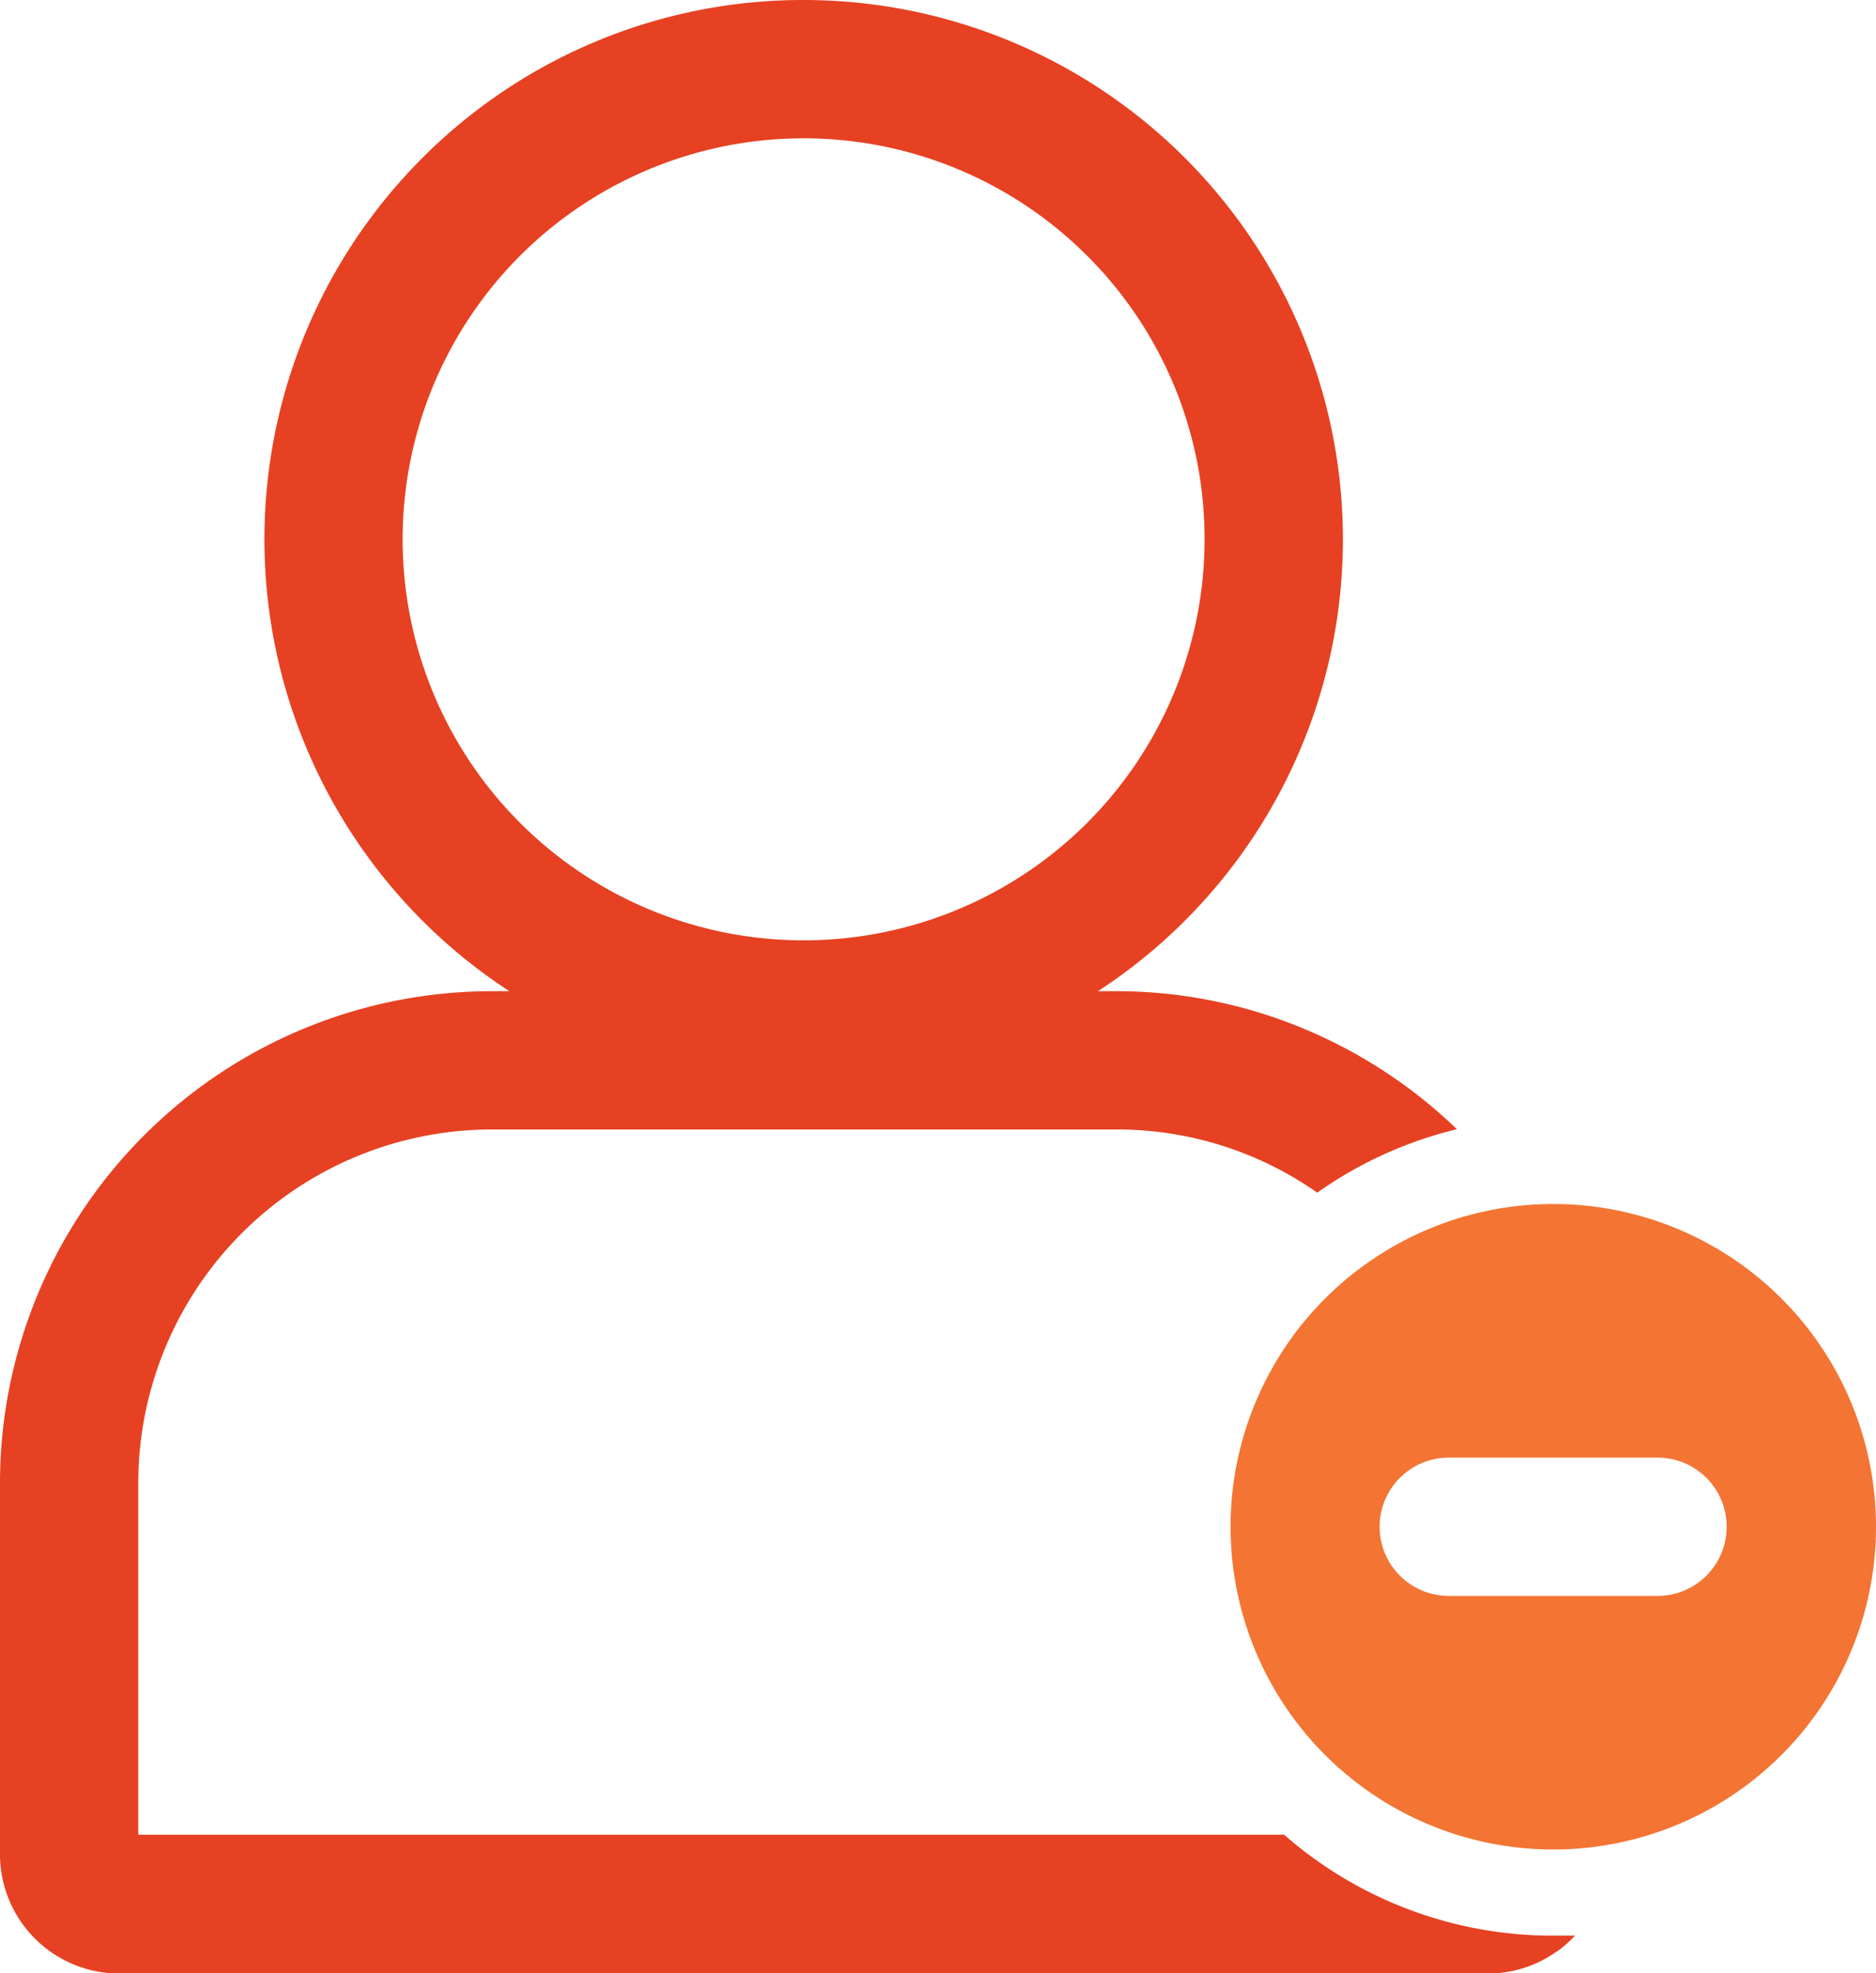<svg xmlns="http://www.w3.org/2000/svg" viewBox="0 0 135.68 142.68"><defs><style>.cls-1{fill:#e64122;}.cls-2{fill:#f37433;fill-rule:evenodd;}</style></defs><title>Asset 1</title><g id="Layer_2" data-name="Layer 2"><g id="Layer_1-2" data-name="Layer 1"><path class="cls-1" d="M58.12,0A39,39,0,1,1,30.55,11.42,38.87,38.87,0,0,1,58.12,0Zm20.5,18.49A29,29,0,1,0,87.12,39a28.9,28.9,0,0,0-8.49-20.5Z"/><path class="cls-1" d="M35.5,71.68H80.75a35.21,35.21,0,0,1,14.77,3.25,35.79,35.79,0,0,1,9.85,6.73,29.44,29.44,0,0,0-10.1,4.59,25.19,25.19,0,0,0-14.52-4.57H35.5A25.59,25.59,0,0,0,10,107.18v25.5H92.87a29.46,29.46,0,0,0,19.46,7.3q.8,0,1.58,0a8.46,8.46,0,0,1-1,.92,5.06,5.06,0,0,1-.43.3,8.54,8.54,0,0,1-4.85,1.52h-99A8.63,8.63,0,0,1,0,134.06V107.18a35.59,35.59,0,0,1,35.5-35.5Zm47.25,38.73c0-.12,0-.24,0-.36,0,.12,0,.24,0,.36Z"/><path class="cls-2" d="M112.33,87.07A23.34,23.34,0,1,1,89,110.41a23.34,23.34,0,0,1,23.34-23.34Zm-7.55,28.34a5,5,0,0,1,0-10h15.1a5,5,0,1,1,0,10Z"/></g></g></svg>